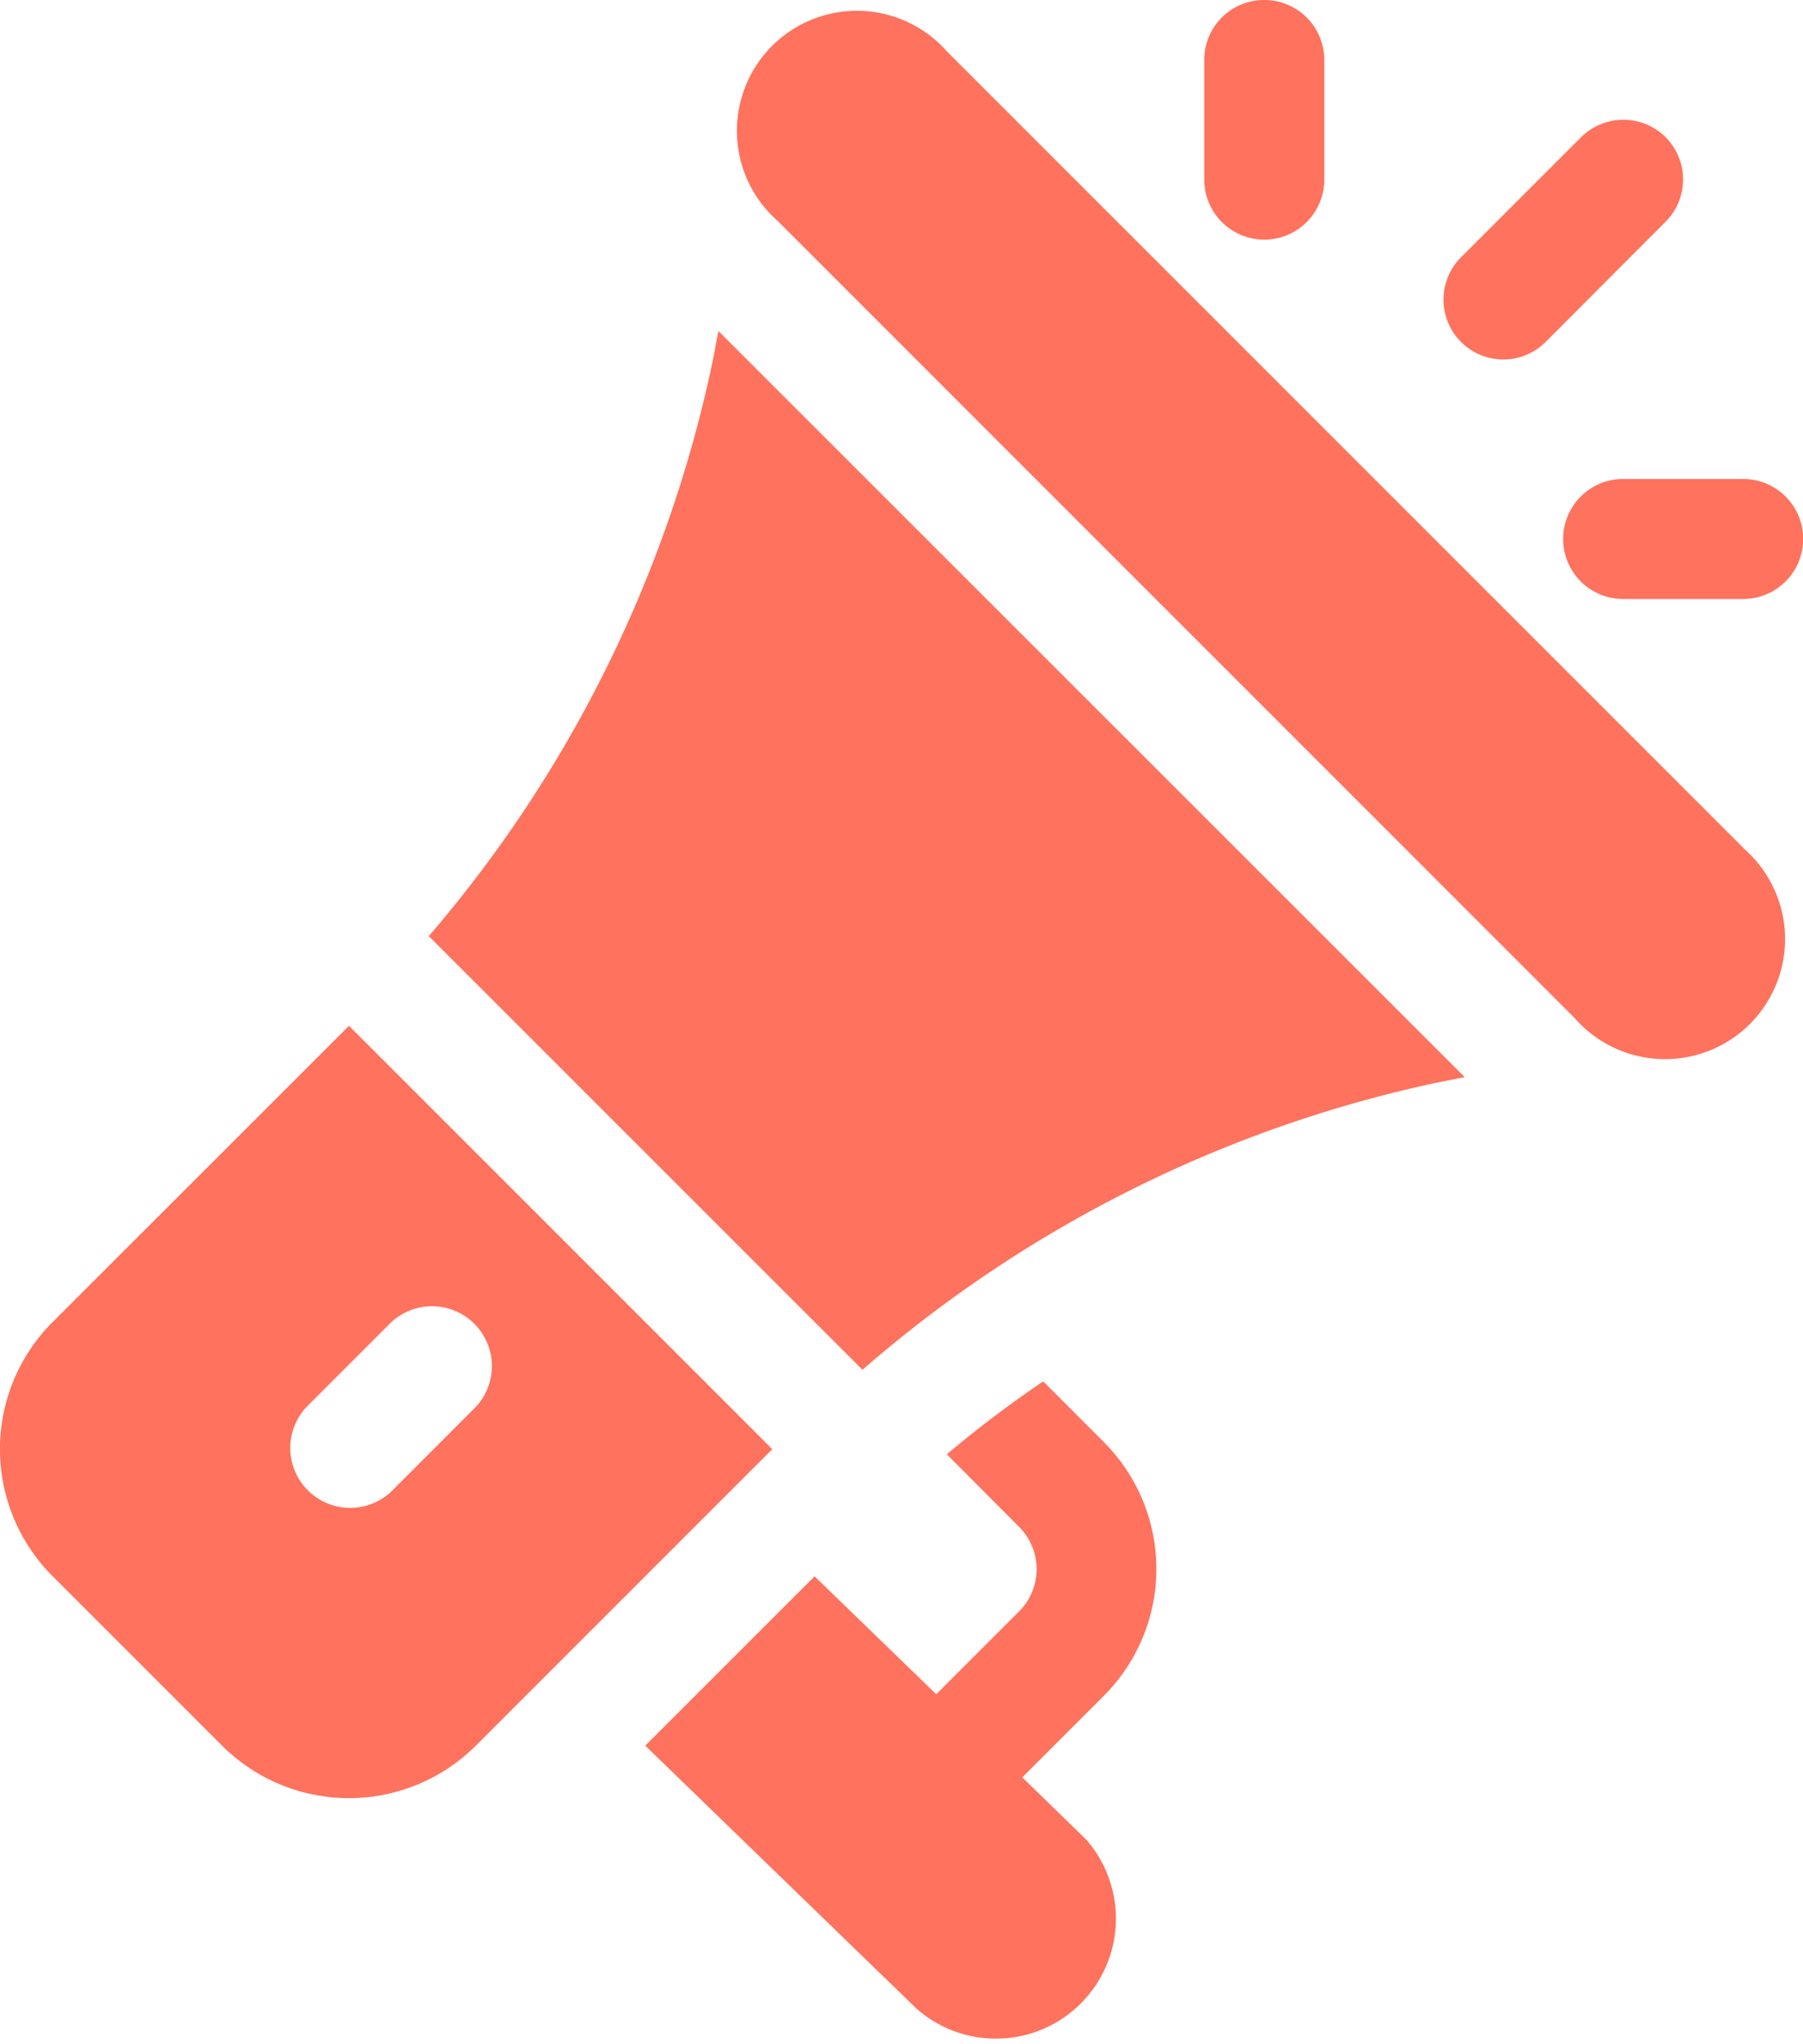 <svg xmlns="http://www.w3.org/2000/svg" width="31.55" height="35.76" viewBox="0 0 31.55 35.76">
  <g id="Grupo_1100052" data-name="Grupo 1100052" transform="translate(-209.95 -5130.059)">
    <g id="Grupo_55471" data-name="Grupo 55471" transform="translate(222.943 5130.345)">
      <g id="Grupo_55470" data-name="Grupo 55470" transform="translate(0 0)">
        <path id="Trazado_103836" data-name="Trazado 103836" d="M989.177,769.547,975.23,755.6a2.1,2.1,0,1,0-2.964,2.964l13.948,13.949a2.1,2.1,0,1,0,2.963-2.963Z" transform="translate(-971.653 -754.986)" fill="#ff725d"/>
      </g>
    </g>
    <g id="Grupo_55473" data-name="Grupo 55473" transform="translate(217.448 5135.849)">
      <g id="Grupo_55472" data-name="Grupo 55472">
        <path id="Trazado_103837" data-name="Trazado 103837" d="M969.026,762.7l-.1.527a22.53,22.53,0,0,1-4.968,10.061l7.589,7.588a22.441,22.441,0,0,1,10.012-5.016l.526-.105Z" transform="translate(-963.953 -762.698)" fill="#ff725d"/>
      </g>
    </g>
    <g id="Grupo_55475" data-name="Grupo 55475" transform="translate(209.95 5148.008)">
      <g id="Grupo_55474" data-name="Grupo 55474" transform="translate(0 0)">
        <path id="Trazado_103838" data-name="Trazado 103838" d="M959.553,779.736l-5.187,5.185a3.143,3.143,0,0,0,0,4.445l2.963,2.963a3.143,3.143,0,0,0,4.446,0l5.185-5.185Zm.74,8.149a1.048,1.048,0,0,1-1.481-1.482l1.481-1.481a1.048,1.048,0,0,1,1.481,1.481Z" transform="translate(-953.446 -779.736)" fill="#ff725d"/>
      </g>
    </g>
    <g id="Grupo_55477" data-name="Grupo 55477" transform="translate(221.242 5154.23)">
      <g id="Grupo_55476" data-name="Grupo 55476">
        <path id="Trazado_103839" data-name="Trazado 103839" d="M975.866,795.384l1.425-1.425a3.139,3.139,0,0,0,0-4.444l-1.058-1.06a19.634,19.634,0,0,0-1.687,1.276L975.81,791a1.045,1.045,0,0,1,0,1.48l-1.449,1.449-2.129-2.063-2.963,2.963,4.752,4.606a2.1,2.1,0,0,0,2.962-2.965Z" transform="translate(-969.27 -788.455)" fill="#ff725d"/>
      </g>
    </g>
    <g id="Grupo_55479" data-name="Grupo 55479" transform="translate(231.024 5130.059)">
      <g id="Grupo_55478" data-name="Grupo 55478" transform="translate(0)">
        <path id="Trazado_103840" data-name="Trazado 103840" d="M984.024,754.584a1.047,1.047,0,0,0-1.048,1.048v2.095a1.048,1.048,0,1,0,2.1,0v-2.095A1.048,1.048,0,0,0,984.024,754.584Z" transform="translate(-982.977 -754.584)" fill="#ff725d"/>
      </g>
    </g>
    <g id="Grupo_55481" data-name="Grupo 55481" transform="translate(237.31 5138.44)">
      <g id="Grupo_55480" data-name="Grupo 55480" transform="translate(0 0)">
        <path id="Trazado_103841" data-name="Trazado 103841" d="M994.928,766.329h-2.1a1.048,1.048,0,0,0,0,2.1h2.1a1.048,1.048,0,0,0,0-2.1Z" transform="translate(-991.785 -766.329)" fill="#ff725d"/>
      </g>
    </g>
    <g id="Grupo_55483" data-name="Grupo 55483" transform="translate(235.214 5132.154)">
      <g id="Grupo_55482" data-name="Grupo 55482">
        <path id="Trazado_103842" data-name="Trazado 103842" d="M992.732,757.827a1.048,1.048,0,0,0-1.481,0l-2.1,2.1a1.047,1.047,0,0,0,1.481,1.481l2.095-2.1A1.047,1.047,0,0,0,992.732,757.827Z" transform="translate(-988.849 -757.52)" fill="#ff725d"/>
      </g>
    </g>
  </g>
</svg>
